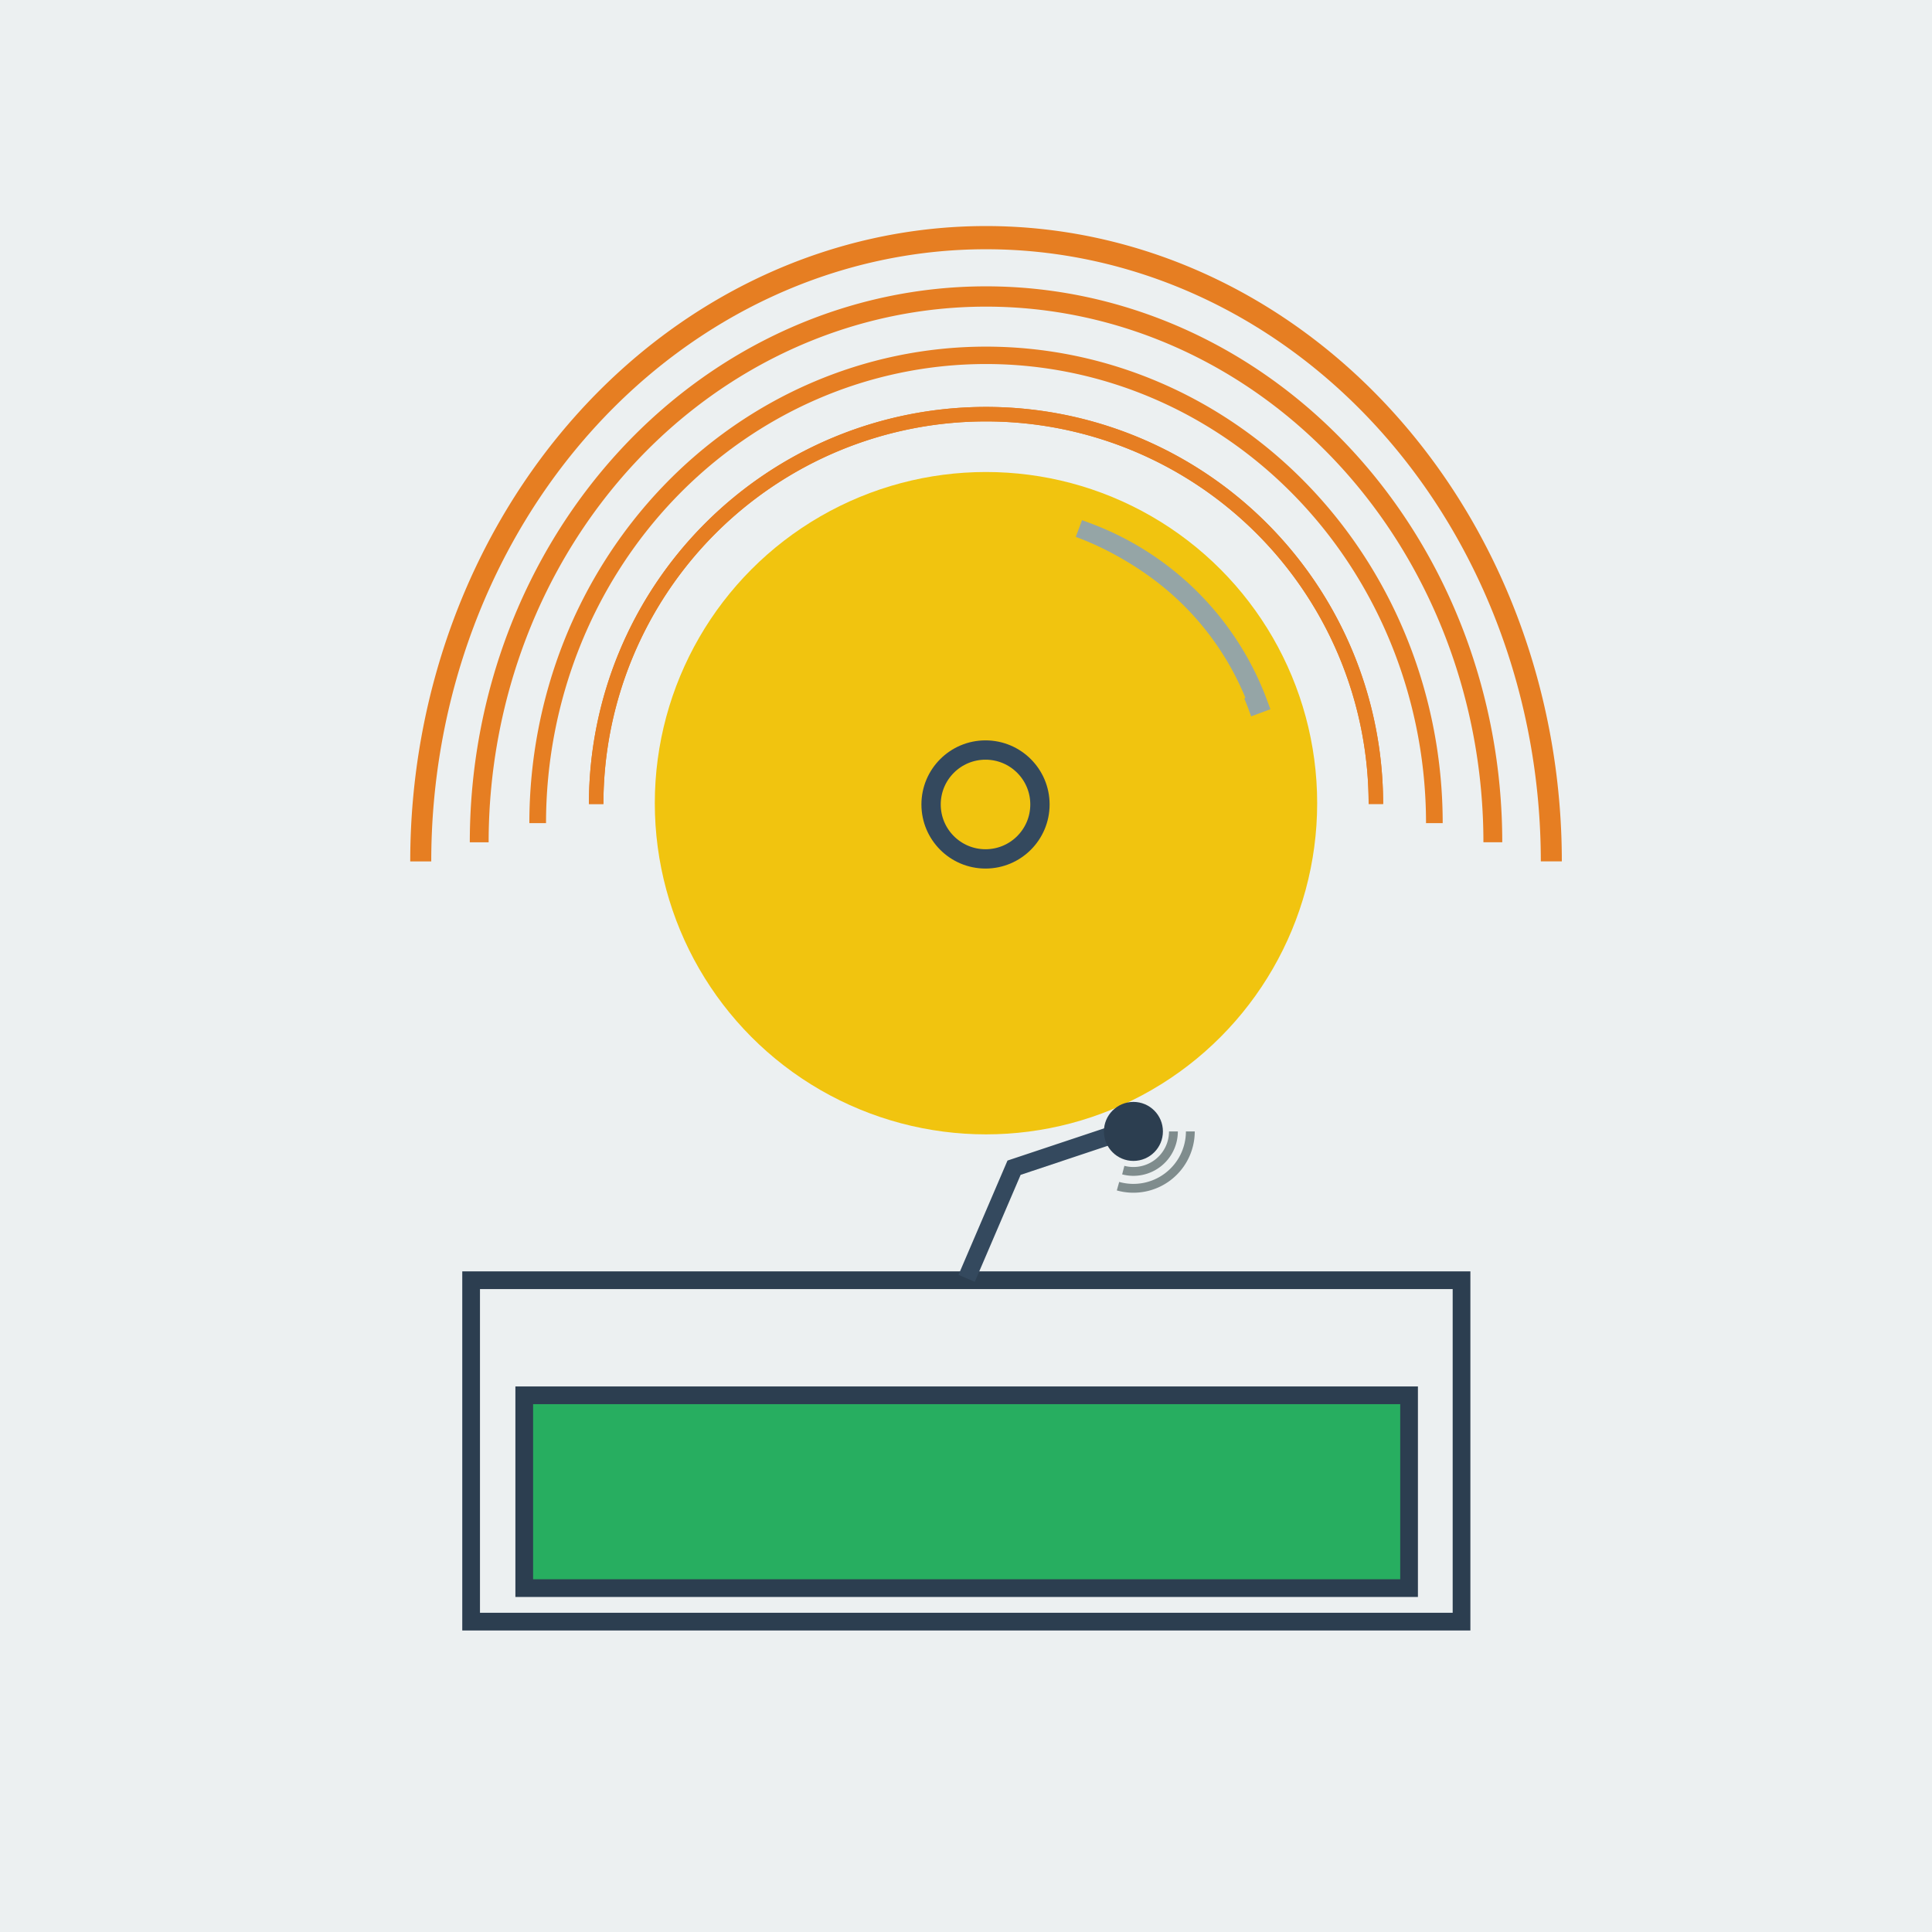 <?xml version="1.0" encoding="UTF-8" standalone="no"?>
<!-- Created with Inkscape (http://www.inkscape.org/) -->

<svg
   xmlns:dc="http://purl.org/dc/elements/1.1/"
   xmlns:cc="http://creativecommons.org/ns#"
   xmlns:rdf="http://www.w3.org/1999/02/22-rdf-syntax-ns#"
   xmlns:svg="http://www.w3.org/2000/svg"
   xmlns="http://www.w3.org/2000/svg"
   xmlns:xlink="http://www.w3.org/1999/xlink"
   xmlns:sodipodi="http://sodipodi.sourceforge.net/DTD/sodipodi-0.dtd"
   xmlns:inkscape="http://www.inkscape.org/namespaces/inkscape"
   width="200"
   height="200"
   viewBox="0 0 52.917 52.917"
   version="1.1"
   id="svg8"
   inkscape:version="0.92.3 (2405546, 2018-03-11)"
   sodipodi:docname="icono.svg">
  <defs
     id="defs2">
    <filter
       x="-0.023"
       width="1.046"
       y="-0.025"
       height="1.05"
       style="color-interpolation-filters:sRGB"
       id="filter4306">
      <feGaussianBlur
         stdDeviation="0.082"
         id="feGaussianBlur4304" />
    </filter>
    <filter
       x="-0.044"
       width="1.089"
       y="-0.052"
       height="1.104"
       style="color-interpolation-filters:sRGB"
       id="filter4312">
      <feGaussianBlur
         stdDeviation="0.163"
         id="feGaussianBlur4310" />
    </filter>
    <filter
       x="-0.065"
       width="1.13"
       y="-0.08"
       height="1.16"
       style="color-interpolation-filters:sRGB"
       id="filter4318">
      <feGaussianBlur
         stdDeviation="0.245"
         id="feGaussianBlur4316" />
    </filter>
    <filter
       x="-0.024"
       width="1.048"
       y="-0.024"
       height="1.048"
       style="color-interpolation-filters:sRGB"
       id="filter4326">
      <feGaussianBlur
         stdDeviation="0.082"
         id="feGaussianBlur4324" />
    </filter>
    <filter
       x="-0.048"
       width="1.096"
       y="-0.048"
       height="1.096"
       style="color-interpolation-filters:sRGB"
       id="filter4332">
      <feGaussianBlur
         stdDeviation="0.163"
         id="feGaussianBlur4330" />
    </filter>
    <filter
       x="-0.072"
       width="1.144"
       y="-0.072"
       height="1.144"
       style="color-interpolation-filters:sRGB"
       id="filter4338">
      <feGaussianBlur
         stdDeviation="0.245"
         id="feGaussianBlur4336" />
    </filter>
    <filter
       x="-0.023"
       width="1.047"
       y="-0.025"
       height="1.049"
       style="color-interpolation-filters:sRGB"
       id="filter4346">
      <feGaussianBlur
         stdDeviation="0.082"
         id="feGaussianBlur4344" />
    </filter>
    <filter
       x="-0.046"
       width="1.093"
       y="-0.05"
       height="1.1"
       style="color-interpolation-filters:sRGB"
       id="filter4352">
      <feGaussianBlur
         stdDeviation="0.163"
         id="feGaussianBlur4350" />
    </filter>
    <filter
       x="-0.069"
       width="1.137"
       y="-0.076"
       height="1.151"
       style="color-interpolation-filters:sRGB"
       id="filter4358">
      <feGaussianBlur
         stdDeviation="0.245"
         id="feGaussianBlur4356" />
    </filter>
    <filter
       x="-0.023"
       width="1.047"
       y="-0.025"
       height="1.049"
       style="color-interpolation-filters:sRGB"
       id="filter4366">
      <feGaussianBlur
         stdDeviation="0.082"
         id="feGaussianBlur4364" />
    </filter>
    <filter
       x="-0.046"
       width="1.093"
       y="-0.05"
       height="1.1"
       style="color-interpolation-filters:sRGB"
       id="filter4372">
      <feGaussianBlur
         stdDeviation="0.163"
         id="feGaussianBlur4370" />
    </filter>
    <filter
       x="-0.069"
       width="1.137"
       y="-0.076"
       height="1.151"
       style="color-interpolation-filters:sRGB"
       id="filter4378">
      <feGaussianBlur
         stdDeviation="0.245"
         id="feGaussianBlur4376" />
    </filter>
    <filter
       x="-0.023"
       width="1.047"
       y="-0.025"
       height="1.049"
       style="color-interpolation-filters:sRGB"
       id="filter4386">
      <feGaussianBlur
         stdDeviation="0.082"
         id="feGaussianBlur4384" />
    </filter>
    <filter
       x="-0.046"
       width="1.093"
       y="-0.05"
       height="1.1"
       style="color-interpolation-filters:sRGB"
       id="filter4392">
      <feGaussianBlur
         stdDeviation="0.163"
         id="feGaussianBlur4390" />
    </filter>
    <filter
       x="-0.069"
       width="1.137"
       y="-0.076"
       height="1.151"
       style="color-interpolation-filters:sRGB"
       id="filter4398">
      <feGaussianBlur
         stdDeviation="0.245"
         id="feGaussianBlur4396" />
    </filter>
    <filter
       x="-0.023"
       width="1.047"
       y="-0.025"
       height="1.049"
       style="color-interpolation-filters:sRGB"
       id="filter4406">
      <feGaussianBlur
         stdDeviation="0.082"
         id="feGaussianBlur4404" />
    </filter>
    <filter
       x="-0.046"
       width="1.093"
       y="-0.05"
       height="1.1"
       style="color-interpolation-filters:sRGB"
       id="filter4412">
      <feGaussianBlur
         stdDeviation="0.163"
         id="feGaussianBlur4410" />
    </filter>
    <filter
       x="-0.069"
       width="1.137"
       y="-0.076"
       height="1.151"
       style="color-interpolation-filters:sRGB"
       id="filter4418">
      <feGaussianBlur
         stdDeviation="0.245"
         id="feGaussianBlur4416" />
    </filter>
    <filter
       x="-0.023"
       width="1.047"
       y="-0.025"
       height="1.049"
       style="color-interpolation-filters:sRGB"
       id="filter4426">
      <feGaussianBlur
         stdDeviation="0.082"
         id="feGaussianBlur4424" />
    </filter>
    <filter
       x="-0.046"
       width="1.093"
       y="-0.05"
       height="1.1"
       style="color-interpolation-filters:sRGB"
       id="filter4432">
      <feGaussianBlur
         stdDeviation="0.163"
         id="feGaussianBlur4430" />
    </filter>
    <filter
       x="-0.069"
       width="1.137"
       y="-0.076"
       height="1.151"
       style="color-interpolation-filters:sRGB"
       id="filter4438">
      <feGaussianBlur
         stdDeviation="0.245"
         id="feGaussianBlur4436" />
    </filter>
    <filter
       x="-0.023"
       width="1.047"
       y="-0.025"
       height="1.049"
       style="color-interpolation-filters:sRGB"
       id="filter4446">
      <feGaussianBlur
         stdDeviation="0.082"
         id="feGaussianBlur4444" />
    </filter>
    <filter
       x="-0.046"
       width="1.093"
       y="-0.05"
       height="1.1"
       style="color-interpolation-filters:sRGB"
       id="filter4452">
      <feGaussianBlur
         stdDeviation="0.163"
         id="feGaussianBlur4450" />
    </filter>
    <filter
       x="-0.069"
       width="1.137"
       y="-0.076"
       height="1.151"
       style="color-interpolation-filters:sRGB"
       id="filter4458">
      <feGaussianBlur
         stdDeviation="0.245"
         id="feGaussianBlur4456" />
    </filter>
    <filter
       x="-0.023"
       width="1.047"
       y="-0.025"
       height="1.049"
       style="color-interpolation-filters:sRGB"
       id="filter4466">
      <feGaussianBlur
         stdDeviation="0.082"
         id="feGaussianBlur4464" />
    </filter>
    <filter
       x="-0.046"
       width="1.093"
       y="-0.05"
       height="1.1"
       style="color-interpolation-filters:sRGB"
       id="filter4472">
      <feGaussianBlur
         stdDeviation="0.163"
         id="feGaussianBlur4470" />
    </filter>
    <filter
       x="-0.069"
       width="1.137"
       y="-0.076"
       height="1.151"
       style="color-interpolation-filters:sRGB"
       id="filter4478">
      <feGaussianBlur
         stdDeviation="0.245"
         id="feGaussianBlur4476" />
    </filter>
    <filter
       x="-0.023"
       width="1.047"
       y="-0.025"
       height="1.049"
       style="color-interpolation-filters:sRGB"
       id="filter4486">
      <feGaussianBlur
         stdDeviation="0.082"
         id="feGaussianBlur4484" />
    </filter>
    <filter
       x="-0.046"
       width="1.093"
       y="-0.05"
       height="1.1"
       style="color-interpolation-filters:sRGB"
       id="filter4492">
      <feGaussianBlur
         stdDeviation="0.163"
         id="feGaussianBlur4490" />
    </filter>
    <filter
       x="-0.069"
       width="1.137"
       y="-0.076"
       height="1.151"
       style="color-interpolation-filters:sRGB"
       id="filter4498">
      <feGaussianBlur
         stdDeviation="0.245"
         id="feGaussianBlur4496" />
    </filter>
    <filter
       x="-0.023"
       width="1.047"
       y="-0.025"
       height="1.049"
       style="color-interpolation-filters:sRGB"
       id="filter4506">
      <feGaussianBlur
         stdDeviation="0.082"
         id="feGaussianBlur4504" />
    </filter>
    <filter
       x="-0.046"
       width="1.093"
       y="-0.05"
       height="1.1"
       style="color-interpolation-filters:sRGB"
       id="filter4512">
      <feGaussianBlur
         stdDeviation="0.163"
         id="feGaussianBlur4510" />
    </filter>
    <filter
       x="-0.069"
       width="1.137"
       y="-0.076"
       height="1.151"
       style="color-interpolation-filters:sRGB"
       id="filter4518">
      <feGaussianBlur
         stdDeviation="0.245"
         id="feGaussianBlur4516" />
    </filter>
    <filter
       x="-0.023"
       width="1.047"
       y="-0.025"
       height="1.049"
       style="color-interpolation-filters:sRGB"
       id="filter4526">
      <feGaussianBlur
         stdDeviation="0.082"
         id="feGaussianBlur4524" />
    </filter>
    <filter
       x="-0.046"
       width="1.093"
       y="-0.05"
       height="1.1"
       style="color-interpolation-filters:sRGB"
       id="filter4532">
      <feGaussianBlur
         stdDeviation="0.163"
         id="feGaussianBlur4530" />
    </filter>
    <filter
       x="-0.069"
       width="1.137"
       y="-0.076"
       height="1.151"
       style="color-interpolation-filters:sRGB"
       id="filter4538">
      <feGaussianBlur
         stdDeviation="0.245"
         id="feGaussianBlur4536" />
    </filter>
    <filter
       x="-0.023"
       width="1.047"
       y="-0.025"
       height="1.049"
       style="color-interpolation-filters:sRGB"
       id="filter4546">
      <feGaussianBlur
         stdDeviation="0.082"
         id="feGaussianBlur4544" />
    </filter>
    <filter
       x="-0.046"
       width="1.093"
       y="-0.05"
       height="1.1"
       style="color-interpolation-filters:sRGB"
       id="filter4552">
      <feGaussianBlur
         stdDeviation="0.163"
         id="feGaussianBlur4550" />
    </filter>
    <filter
       x="-0.069"
       width="1.137"
       y="-0.076"
       height="1.151"
       style="color-interpolation-filters:sRGB"
       id="filter4558">
      <feGaussianBlur
         stdDeviation="0.245"
         id="feGaussianBlur4556" />
    </filter>
    <filter
       x="-0.023"
       width="1.047"
       y="-0.025"
       height="1.049"
       style="color-interpolation-filters:sRGB"
       id="filter4566">
      <feGaussianBlur
         stdDeviation="0.082"
         id="feGaussianBlur4564" />
    </filter>
    <filter
       x="-0.046"
       width="1.093"
       y="-0.05"
       height="1.1"
       style="color-interpolation-filters:sRGB"
       id="filter4572">
      <feGaussianBlur
         stdDeviation="0.163"
         id="feGaussianBlur4570" />
    </filter>
    <filter
       x="-0.069"
       width="1.137"
       y="-0.076"
       height="1.151"
       style="color-interpolation-filters:sRGB"
       id="filter4578">
      <feGaussianBlur
         stdDeviation="0.245"
         id="feGaussianBlur4576" />
    </filter>
  </defs>
  <sodipodi:namedview
     id="base"
     pagecolor="#ffffff"
     bordercolor="#666666"
     borderopacity="1.0"
     inkscape:pageopacity="0.0"
     inkscape:pageshadow="2"
     inkscape:zoom="2"
     inkscape:cx="-4.1003873"
     inkscape:cy="104.41237"
     inkscape:document-units="mm"
     inkscape:current-layer="layer1"
     showgrid="false"
     units="px"
     inkscape:window-width="1366"
     inkscape:window-height="745"
     inkscape:window-x="-8"
     inkscape:window-y="-8"
     inkscape:window-maximized="1"
     showguides="true"
     inkscape:guide-bbox="true"
     inkscape:snap-global="true" />
  <g
     inkscape:label="Capa 1"
     inkscape:groupmode="layer"
     id="layer1"
     transform="translate(0,-244.083)">
    <rect
       style="fill:#ecf0f1;fill-opacity:1;fill-rule:evenodd;stroke:none;stroke-width:2.16;stroke-linejoin:miter;stroke-miterlimit:4;stroke-dasharray:none;stroke-dashoffset:0;stroke-opacity:1"
       id="rect815"
       width="52.917"
       height="52.917"
       x="2.5687237e-008"
       y="244.083" />
    <circle
       style="opacity:1;vector-effect:none;fill:#f1c40f;fill-opacity:1;fill-rule:evenodd;stroke:none;stroke-width:0.265;stroke-linecap:butt;stroke-linejoin:miter;stroke-miterlimit:4;stroke-dasharray:none;stroke-dashoffset:0;stroke-opacity:1"
       id="path3959"
       cx="27.006"
       cy="266.082"
       r="9.071" />
    <path
       id="circle3971"
       style="opacity:1;vector-effect:none;fill:none;fill-opacity:1;fill-rule:evenodd;stroke:#95a5a6;stroke-width:0.529;stroke-linecap:butt;stroke-linejoin:miter;stroke-miterlimit:4;stroke-dasharray:none;stroke-dashoffset:0;stroke-opacity:1"
       sodipodi:type="arc"
       sodipodi:cx="-239.67923"
       sodipodi:cy="118.74763"
       sodipodi:rx="7.9543324"
       sodipodi:ry="7.9543324"
       sodipodi:start="0"
       sodipodi:end="0.85687556"
       d="m -231.725,118.748 a 7.954,7.954 0 0 1 -2.746,6.012 l -5.209,-6.012 z"
       inkscape:transform-center-x="-3.7206516"
       inkscape:transform-center-y="-3.7096349"
       transform="rotate(-69.437)" />
    <circle
       r="8.015"
       cy="266.306"
       cx="26.687"
       id="circle3976"
       style="opacity:1;vector-effect:none;fill:#f1c40f;fill-opacity:1;fill-rule:evenodd;stroke:none;stroke-width:0.234;stroke-linecap:butt;stroke-linejoin:miter;stroke-miterlimit:4;stroke-dasharray:none;stroke-dashoffset:0;stroke-opacity:1"
       inkscape:transform-center-x="0.29903893"
       inkscape:transform-center-y="0.23927095" />
    <circle
       style="opacity:1;vector-effect:none;fill:none;fill-opacity:1;fill-rule:evenodd;stroke:#34495e;stroke-width:0.529;stroke-linecap:butt;stroke-linejoin:miter;stroke-miterlimit:4;stroke-dasharray:none;stroke-dashoffset:0;stroke-opacity:1"
       id="path3978"
       cx="26.993"
       cy="266.117"
       r="1.491" />
    <rect
       style="opacity:1;vector-effect:none;fill:none;fill-opacity:1;fill-rule:evenodd;stroke:#2c3e50;stroke-width:0.485;stroke-linecap:butt;stroke-linejoin:miter;stroke-miterlimit:4;stroke-dasharray:none;stroke-dashoffset:0;stroke-opacity:1"
       id="rect3980"
       width="27.127"
       height="9.351"
       x="12.904"
       y="279.148" />
    <rect
       style="opacity:1;vector-effect:none;fill:#27ae60;fill-opacity:1;fill-rule:evenodd;stroke:#2c3e50;stroke-width:0.485;stroke-linecap:butt;stroke-linejoin:miter;stroke-miterlimit:4;stroke-dasharray:none;stroke-dashoffset:0;stroke-opacity:1"
       id="rect3982"
       width="24.235"
       height="5.281"
       x="14.359"
       y="282.3" />
    <path
       style="fill:none;stroke:#34495e;stroke-width:0.485;stroke-linecap:butt;stroke-linejoin:miter;stroke-miterlimit:4;stroke-dasharray:none;stroke-opacity:1"
       d="m 26.476,279.096 1.299,-3.03 2.597,-0.866"
       id="path3984"
       inkscape:connector-curvature="0"
       sodipodi:nodetypes="ccc" />
    <circle
       style="opacity:1;vector-effect:none;fill:#2c3e50;fill-opacity:1;fill-rule:evenodd;stroke:none;stroke-width:0.696;stroke-linecap:butt;stroke-linejoin:miter;stroke-miterlimit:4;stroke-dasharray:none;stroke-dashoffset:0;stroke-opacity:1"
       id="path3988"
       cx="31.044"
       cy="275.072"
       r="0.808" />
    <path
       style="opacity:1;vector-effect:none;fill:none;fill-opacity:0.387;fill-rule:evenodd;stroke:#e67e22;stroke-width:0.397;stroke-linecap:butt;stroke-linejoin:miter;stroke-miterlimit:4;stroke-dasharray:none;stroke-dashoffset:0;stroke-opacity:1"
       id="path4002"
       sodipodi:type="arc"
       sodipodi:cx="27.006409"
       sodipodi:cy="266.10519"
       sodipodi:rx="10.677828"
       sodipodi:ry="10.677828"
       sodipodi:start="3.1416223"
       sodipodi:end="6.2831337"
       sodipodi:open="true"
       d="m 16.329,266.105 a 10.678,10.678 0 0 1 10.678,-10.678 10.678,10.678 0 0 1 10.678,10.677"
       inkscape:tile-cx="17.481399"
       inkscape:tile-cy="15.095277"
       inkscape:tile-w="21.75253"
       inkscape:tile-h="10.875954"
       inkscape:tile-x0="6.605134"
       inkscape:tile-y0="9.558084" />
    <use
       x="0"
       y="0"
       inkscape:tiled-clone-of="#path4002"
       xlink:href="#path4002"
       id="use4560"
       width="100%"
       height="100%" />
    <use
       x="0"
       y="0"
       inkscape:tiled-clone-of="#path4002"
       xlink:href="#path4002"
       transform="matrix(1.15,0,0,1.2,-4.051,-52.697)"
       id="use4562"
       style="filter:url(#filter4566)"
       width="100%"
       height="100%" />
    <use
       x="0"
       y="0"
       inkscape:tiled-clone-of="#path4002"
       xlink:href="#path4002"
       transform="matrix(1.3,0,0,1.4,-8.102,-105.394)"
       id="use4568"
       style="filter:url(#filter4572)"
       width="100%"
       height="100%" />
    <use
       x="0"
       y="0"
       inkscape:tiled-clone-of="#path4002"
       xlink:href="#path4002"
       transform="matrix(1.45,0,0,1.6,-12.153,-158.091)"
       id="use4574"
       style="filter:url(#filter4578)"
       width="100%"
       height="100%" />
    <path
       id="circle4580"
       style="opacity:1;vector-effect:none;fill:none;fill-opacity:1;fill-rule:evenodd;stroke:#7f8c8d;stroke-width:0.242;stroke-linecap:butt;stroke-linejoin:miter;stroke-miterlimit:4;stroke-dasharray:none;stroke-dashoffset:0;stroke-opacity:1"
       sodipodi:type="arc"
       sodipodi:cx="31.044497"
       sodipodi:cy="275.07236"
       sodipodi:rx="1.0955577"
       sodipodi:ry="1.0955577"
       sodipodi:start="0"
       sodipodi:end="1.8278132"
       d="m 32.14,275.072 a 1.096,1.096 0 0 1 -0.427,0.868 1.096,1.096 0 0 1 -0.947,0.192"
       sodipodi:open="true" />
    <path
       style="opacity:1;vector-effect:none;fill:none;fill-opacity:1;fill-rule:evenodd;stroke:#7f8c8d;stroke-width:0.242;stroke-linecap:butt;stroke-linejoin:miter;stroke-miterlimit:4;stroke-dasharray:none;stroke-dashoffset:0;stroke-opacity:1"
       id="circle4668"
       sodipodi:type="arc"
       sodipodi:cx="31.044497"
       sodipodi:cy="275.07236"
       sodipodi:rx="1.5585963"
       sodipodi:ry="1.5585963"
       sodipodi:start="0"
       sodipodi:end="1.8451351"
       d="m 32.603,275.072 a 1.559,1.559 0 0 1 -0.618,1.242 1.559,1.559 0 0 1 -1.363,0.258"
       sodipodi:open="true" />
  </g>
</svg>
